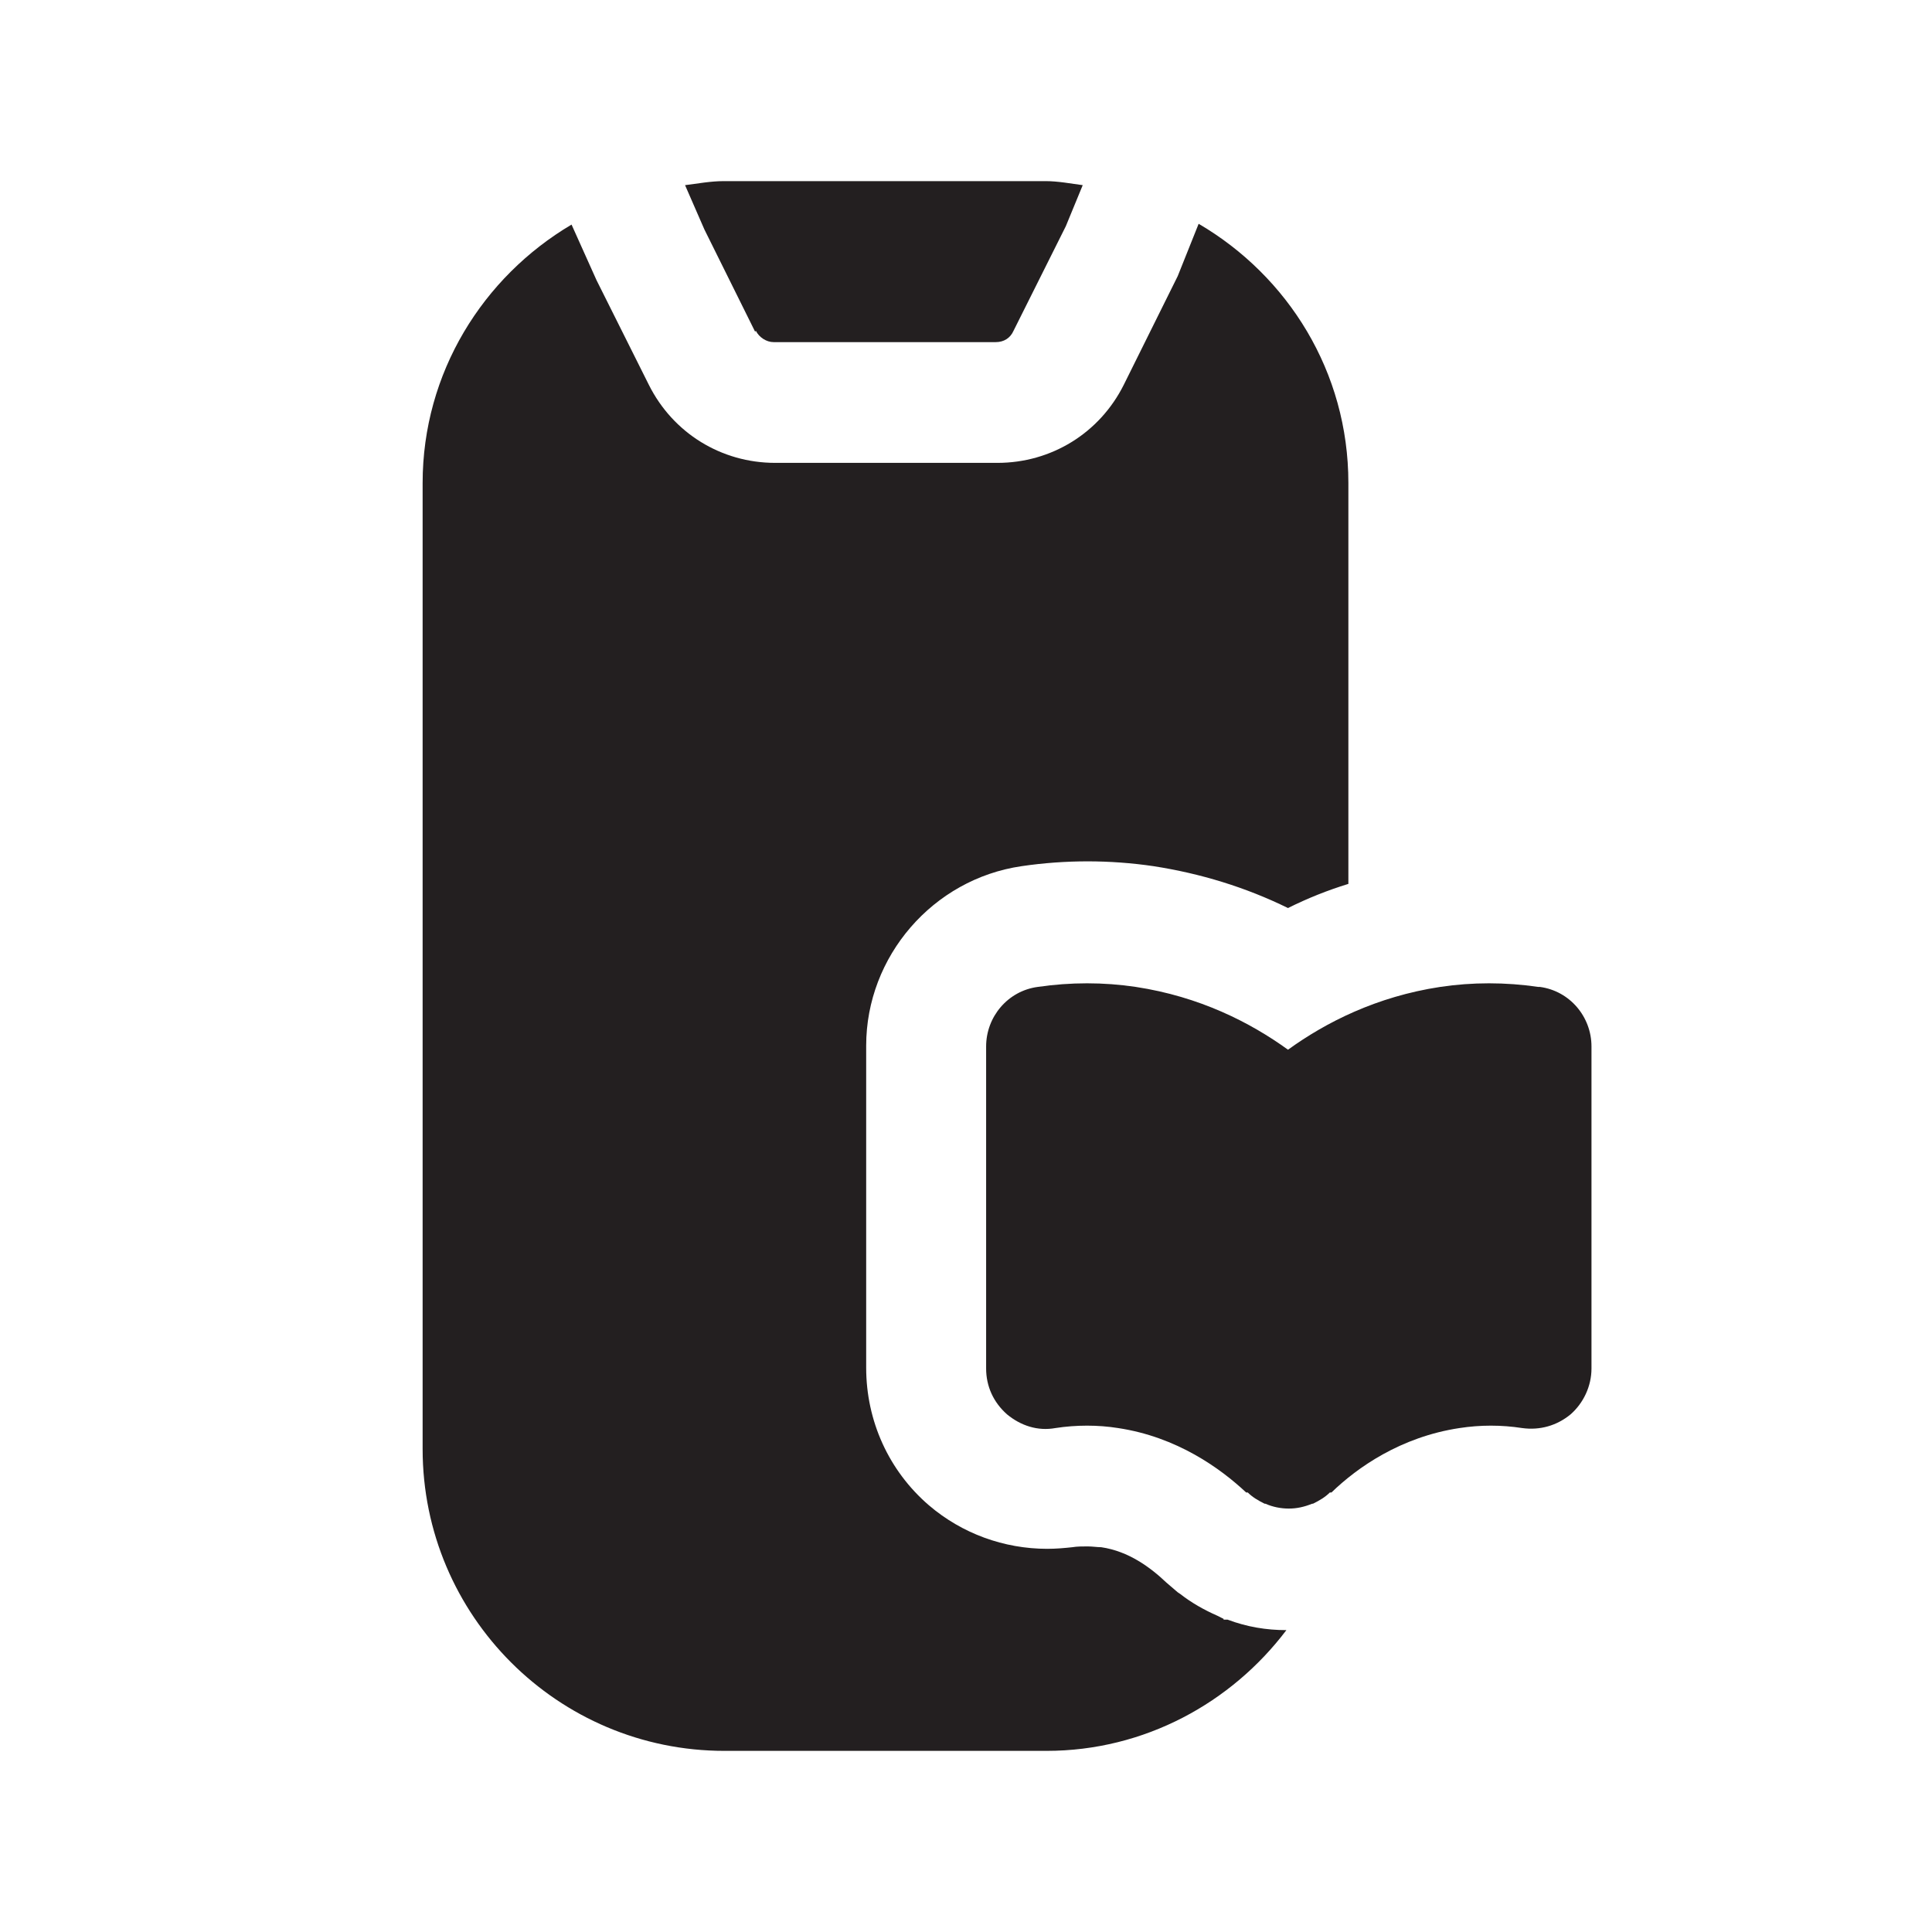 <?xml version="1.0" encoding="UTF-8"?><svg xmlns="http://www.w3.org/2000/svg" viewBox="0 0 24 24"><defs><style>.v{fill:#231f20;}</style></defs><g id="a"/><g id="b"/><g id="c"/><g id="d"/><g id="e"><g><path class="v" d="M19.11,12.26c-.41-.06-.82-.06-1.22,0-.79,.12-1.42,.44-1.89,.78-.47-.34-1.1-.66-1.89-.78-.4-.06-.81-.06-1.22,0-.37,.05-.64,.37-.64,.74v4c0,.22,.09,.42,.26,.57,.17,.14,.38,.21,.6,.17,.26-.04,.53-.04,.78,0,.73,.11,1.27,.5,1.59,.8,0,0,.01,0,.02,0,.06,.06,.13,.1,.21,.14h.01c.09,.04,.19,.06,.29,.06s.19-.02,.29-.06h.01c.08-.04,.15-.08,.21-.14,0,0,.01,0,.02,0,.32-.31,.86-.69,1.59-.8,.26-.04,.52-.04,.78,0,.22,.03,.43-.03,.6-.17,.16-.14,.26-.35,.26-.57v-4c0-.37-.27-.69-.64-.74Z"/><path class="v" d="M9.39,4.11c.04,.08,.13,.14,.22,.14h2.76c.1,0,.18-.05,.22-.14l.65-1.3,.21-.51c-.15-.02-.31-.05-.46-.05h-4c-.16,0-.32,.03-.48,.05l.24,.55,.63,1.27Z"/><path class="v" d="M15.2,20.11l-.08-.04c-.16-.07-.32-.16-.46-.27l-.03-.02-.14-.12c-.2-.19-.47-.39-.81-.44-.05,0-.11-.01-.17-.01s-.13,0-.19,.01c-.09,.01-.2,.02-.31,.02-.54,0-1.06-.19-1.47-.54-.5-.43-.78-1.05-.78-1.71v-4c0-1.11,.83-2.07,1.93-2.23,.27-.04,.55-.06,.82-.06s.55,.02,.82,.06c.58,.09,1.14,.26,1.67,.52,.24-.12,.49-.22,.75-.3V6c0-1.38-.75-2.57-1.86-3.22l-.26,.65-.67,1.35c-.3,.6-.9,.97-1.57,.97h-2.76c-.67,0-1.27-.37-1.57-.97l-.65-1.3-.31-.69c-1.1,.65-1.85,1.84-1.85,3.21v12c0,2.07,1.68,3.75,3.75,3.75h4c1.22,0,2.3-.6,2.98-1.5-.25,0-.49-.04-.73-.13h-.05Z"/></g></g><g id="f"/><g id="g"/><g id="h"/><g id="i"/><g id="j"/><g id="k"/><g id="l"/><g id="m"/><g id="n"/><g id="o"/><g id="p"/><g id="q"/><g id="r"/><g id="s"/><g id="t"/><g id="u"/></svg>